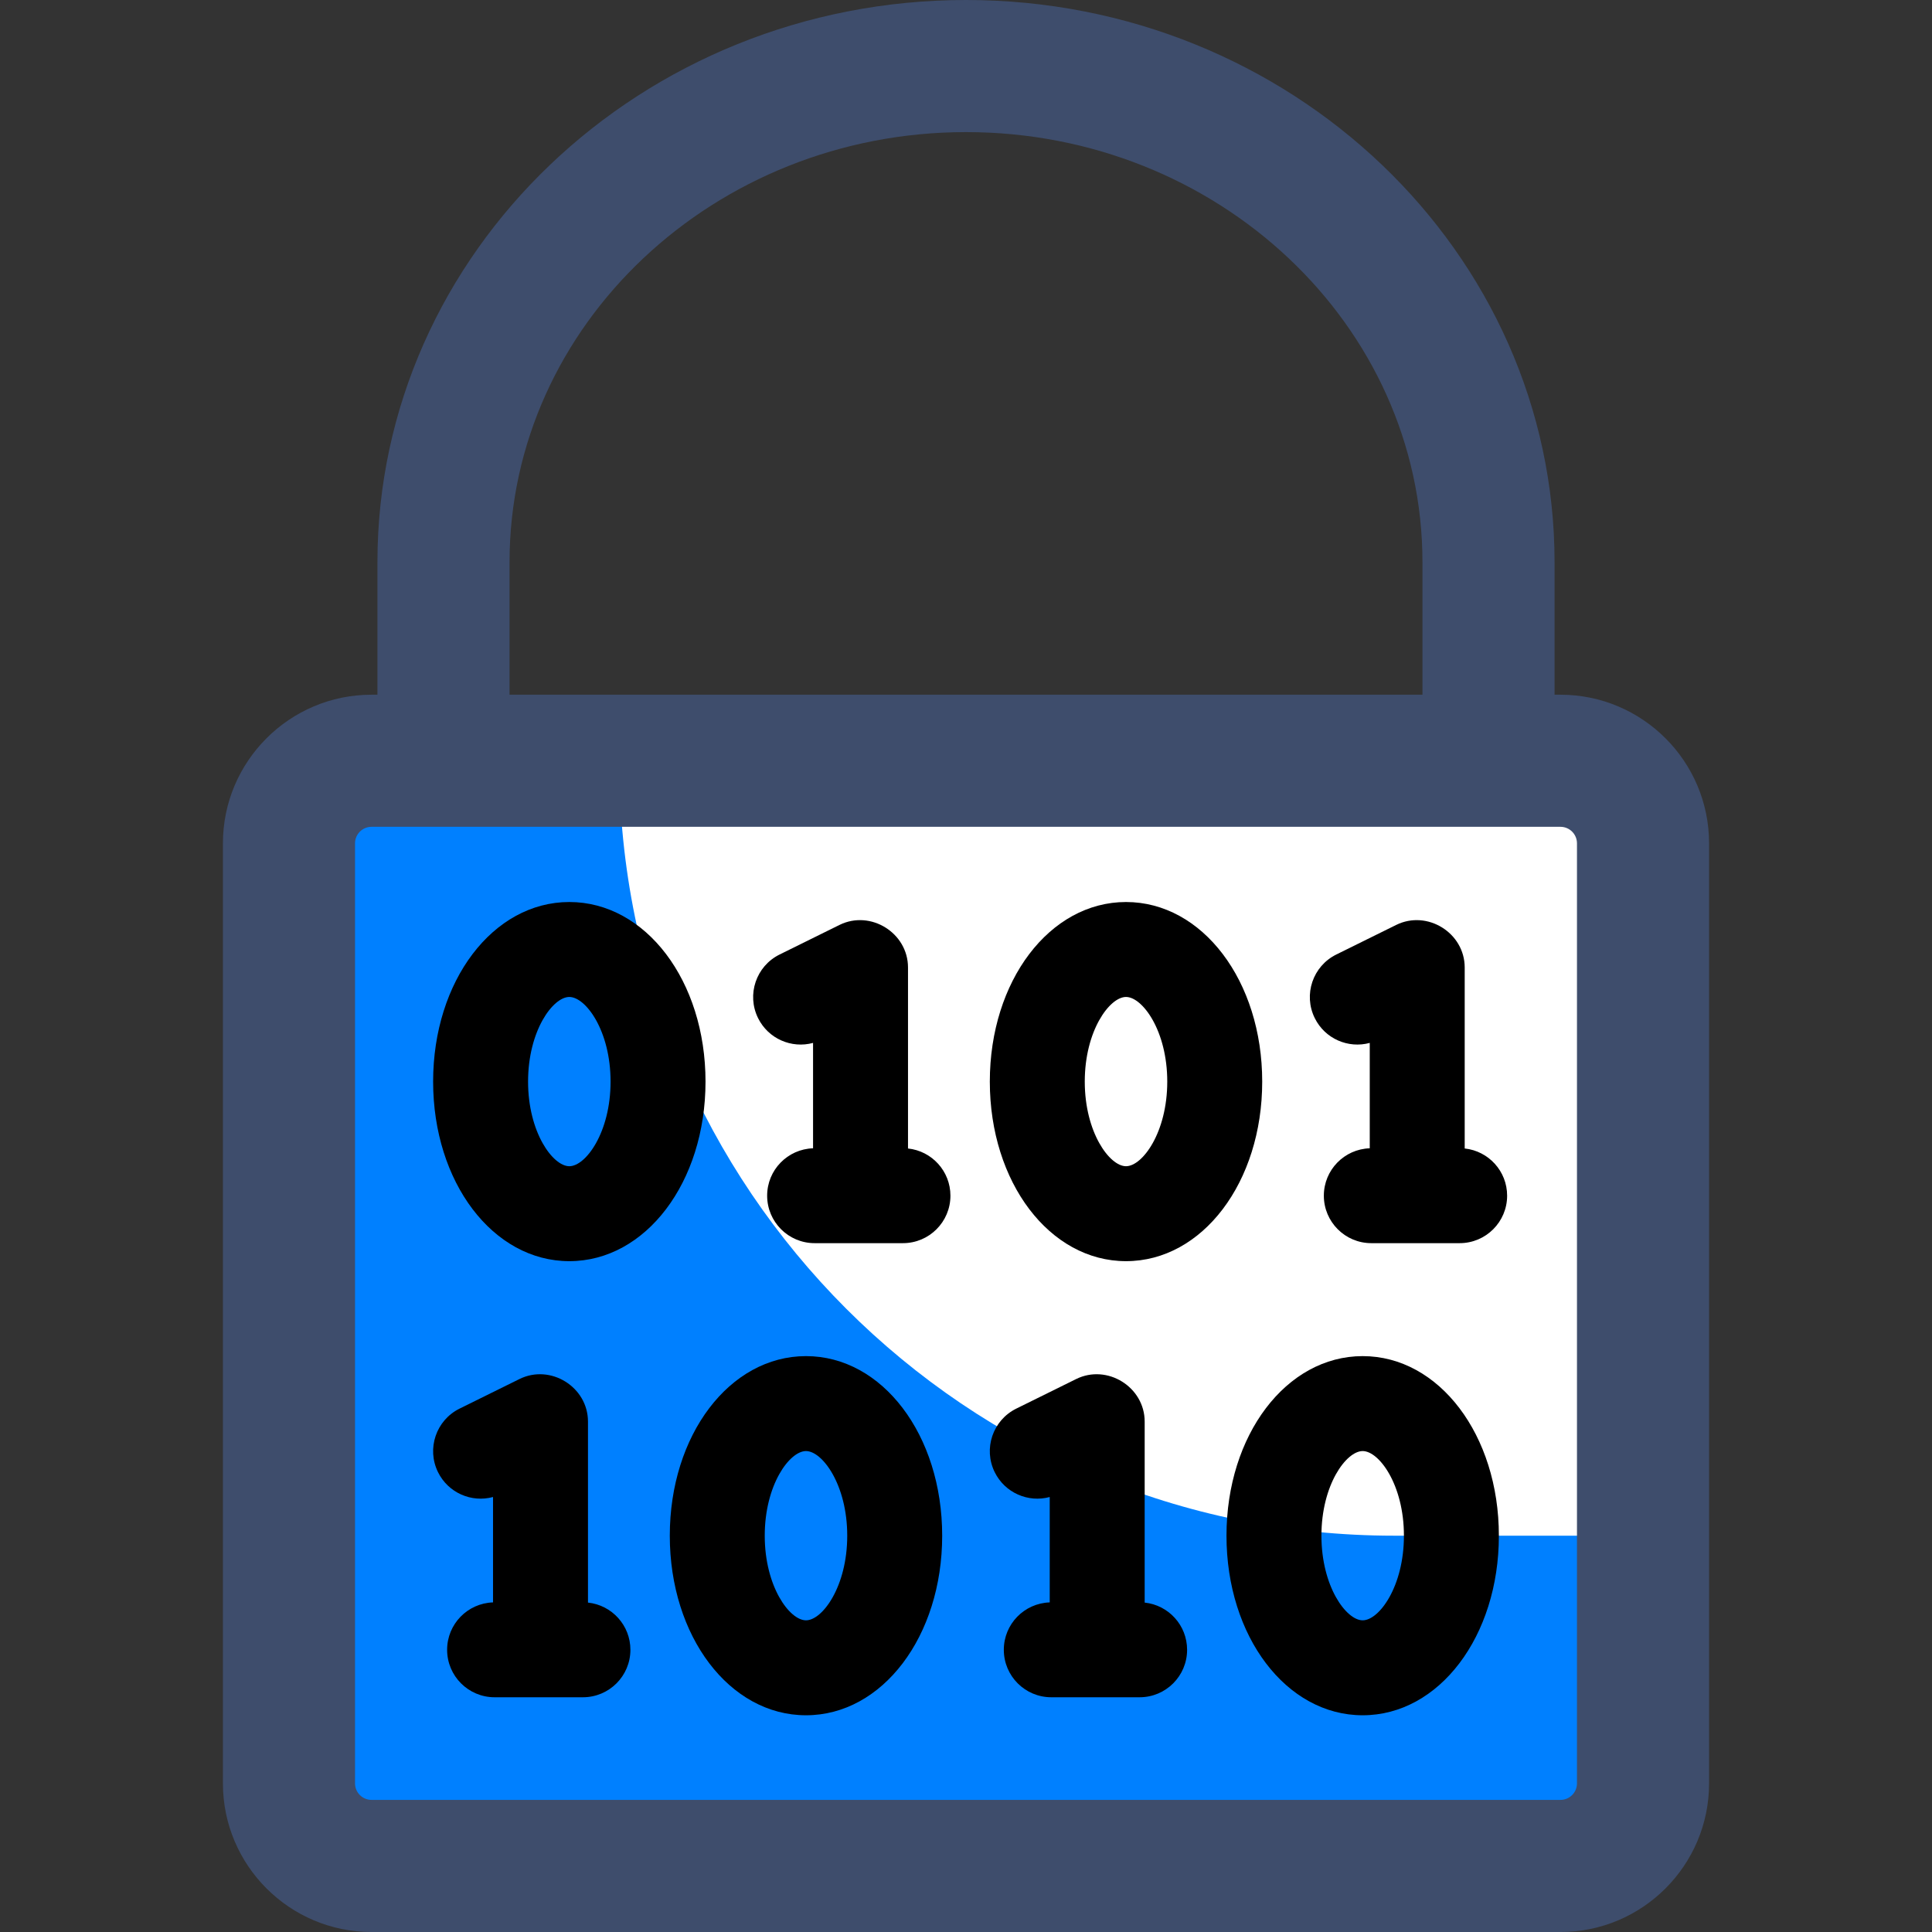 <!-- icon666.com - MILLIONS vector ICONS FREE --><svg id="Layer_1" enable-background="new 0 0 468 468" viewBox="0 0 468 468" xmlns="http://www.w3.org/2000/svg"><rect x="0" y="0" width="468" height="468" fill="#333333" stroke="none"/><g><g id="XMLID_564_"><path id="XMLID_565_" d="m378 452h-288c-11.046 0-20-8.954-20-20v-227.717c0-11.046 8.954-20 20-20h288c11.046 0 20 8.954 20 20v227.717c0 11.046-8.954 20-20 20z" fill="#fff"></path><path id="XMLID_566_" d="m150 184.284h-60c-11.046 0-20 8.954-20 20v227.716c0 11.046 8.954 20 20 20h288c11.046 0 20-8.954 20-20v-60h-60.284c-103.673 0-187.716-84.043-187.716-187.716z" fill="#e6e7e8" style="fill: rgb(0, 128, 255);"></path><path id="XMLID_567_" d="m378 168.284h-1.429v-32.094c0-75.095-63.957-136.19-142.571-136.19s-142.571 61.095-142.571 136.19v32.094h-1.429c-19.851 0-36 16.149-36 36v227.716c0 19.851 16.149 36 36 36h288c19.851 0 36-16.149 36-36v-227.716c0-19.851-16.149-36-36-36zm-254.571-32.094c0-57.451 49.602-104.19 110.571-104.19s110.571 46.739 110.571 104.19v32.094h-221.142zm258.571 295.81c0 2.206-1.794 4-4 4h-288c-2.206 0-4-1.794-4-4v-227.716c0-2.206 1.794-4 4-4h288c2.206 0 4 1.794 4 4z" fill="#3e4d6c"></path></g><g fill="#0795fe"><g id="XMLID_578_"><path id="XMLID_581_" d="m137.91 305.5c-18.5 0-32.992-19.107-32.992-43.5s14.492-43.5 32.992-43.5 32.992 19.107 32.992 43.5-14.492 43.5-32.992 43.5zm0-64c-3.978 0-9.992 8.176-9.992 20.5s6.015 20.5 9.992 20.5 9.992-8.176 9.992-20.5-6.014-20.5-9.992-20.5z" fill="#000000"></path><path id="XMLID_584_" d="m272.761 305.5c-18.5 0-32.991-19.107-32.991-43.5s14.491-43.5 32.991-43.5 32.992 19.107 32.992 43.5-14.492 43.5-32.992 43.5zm0-64c-3.978 0-9.991 8.176-9.991 20.5s6.014 20.5 9.991 20.5 9.992-8.176 9.992-20.5-6.015-20.5-9.992-20.5z" fill="#000000"></path><path id="XMLID_587_" d="m219.952 278.205v-43.843c0-8.383-9.077-14.023-16.593-10.311l-14.512 7.167c-5.694 2.813-8.03 9.709-5.218 15.404 2.477 5.015 8.12 7.425 13.322 6.008v25.527c-6.175.202-11.121 5.258-11.121 11.481 0 6.351 5.148 11.5 11.5 11.5h21.399c6.352 0 11.5-5.149 11.5-11.5.001-5.938-4.5-10.823-10.277-11.433z" fill="#000000"></path><path id="XMLID_588_" d="m354.804 278.205v-43.843c0-8.383-9.077-14.023-16.593-10.311l-14.512 7.167c-5.694 2.813-8.03 9.709-5.218 15.404 2.477 5.015 8.118 7.425 13.322 6.008v25.527c-6.175.202-11.121 5.258-11.121 11.481 0 6.351 5.148 11.5 11.5 11.5h21.399c6.352 0 11.5-5.149 11.5-11.5.001-5.938-4.5-10.823-10.277-11.433z" fill="#000000"></path></g><g id="XMLID_591_"><path id="XMLID_592_" d="m330.09 415.5c-18.5 0-32.992-19.107-32.992-43.5s14.492-43.5 32.992-43.5 32.992 19.107 32.992 43.5-14.492 43.5-32.992 43.5zm0-64c-3.978 0-9.992 8.176-9.992 20.5s6.015 20.5 9.992 20.5 9.992-8.176 9.992-20.5-6.015-20.5-9.992-20.5z" fill="#000000"></path><path id="XMLID_596_" d="m195.239 415.5c-18.5 0-32.992-19.107-32.992-43.5s14.492-43.5 32.992-43.5 32.991 19.107 32.991 43.5-14.491 43.5-32.991 43.5zm0-64c-3.978 0-9.992 8.176-9.992 20.5s6.015 20.5 9.992 20.5 9.991-8.176 9.991-20.5-6.013-20.5-9.991-20.5z" fill="#000000"></path><path id="XMLID_599_" d="m142.43 388.205v-43.843c0-8.384-9.076-14.021-16.593-10.311l-14.512 7.167c-5.694 2.813-8.03 9.709-5.218 15.404 2.477 5.015 8.119 7.424 13.322 6.008v25.527c-6.175.202-11.121 5.258-11.121 11.481 0 6.351 5.148 11.5 11.5 11.5h21.399c6.352 0 11.5-5.149 11.5-11.5.001-5.938-4.5-10.823-10.277-11.433z" fill="#000000"></path><path id="XMLID_600_" d="m277.281 388.205v-43.843c0-8.384-9.076-14.021-16.593-10.311l-14.512 7.167c-5.694 2.813-8.03 9.709-5.218 15.404 2.477 5.015 8.118 7.424 13.322 6.008v25.527c-6.175.202-11.121 5.258-11.121 11.481 0 6.351 5.148 11.5 11.5 11.5h21.399c6.352 0 11.5-5.149 11.5-11.5.002-5.938-4.5-10.823-10.277-11.433z" fill="#000000"></path></g></g></g></svg>